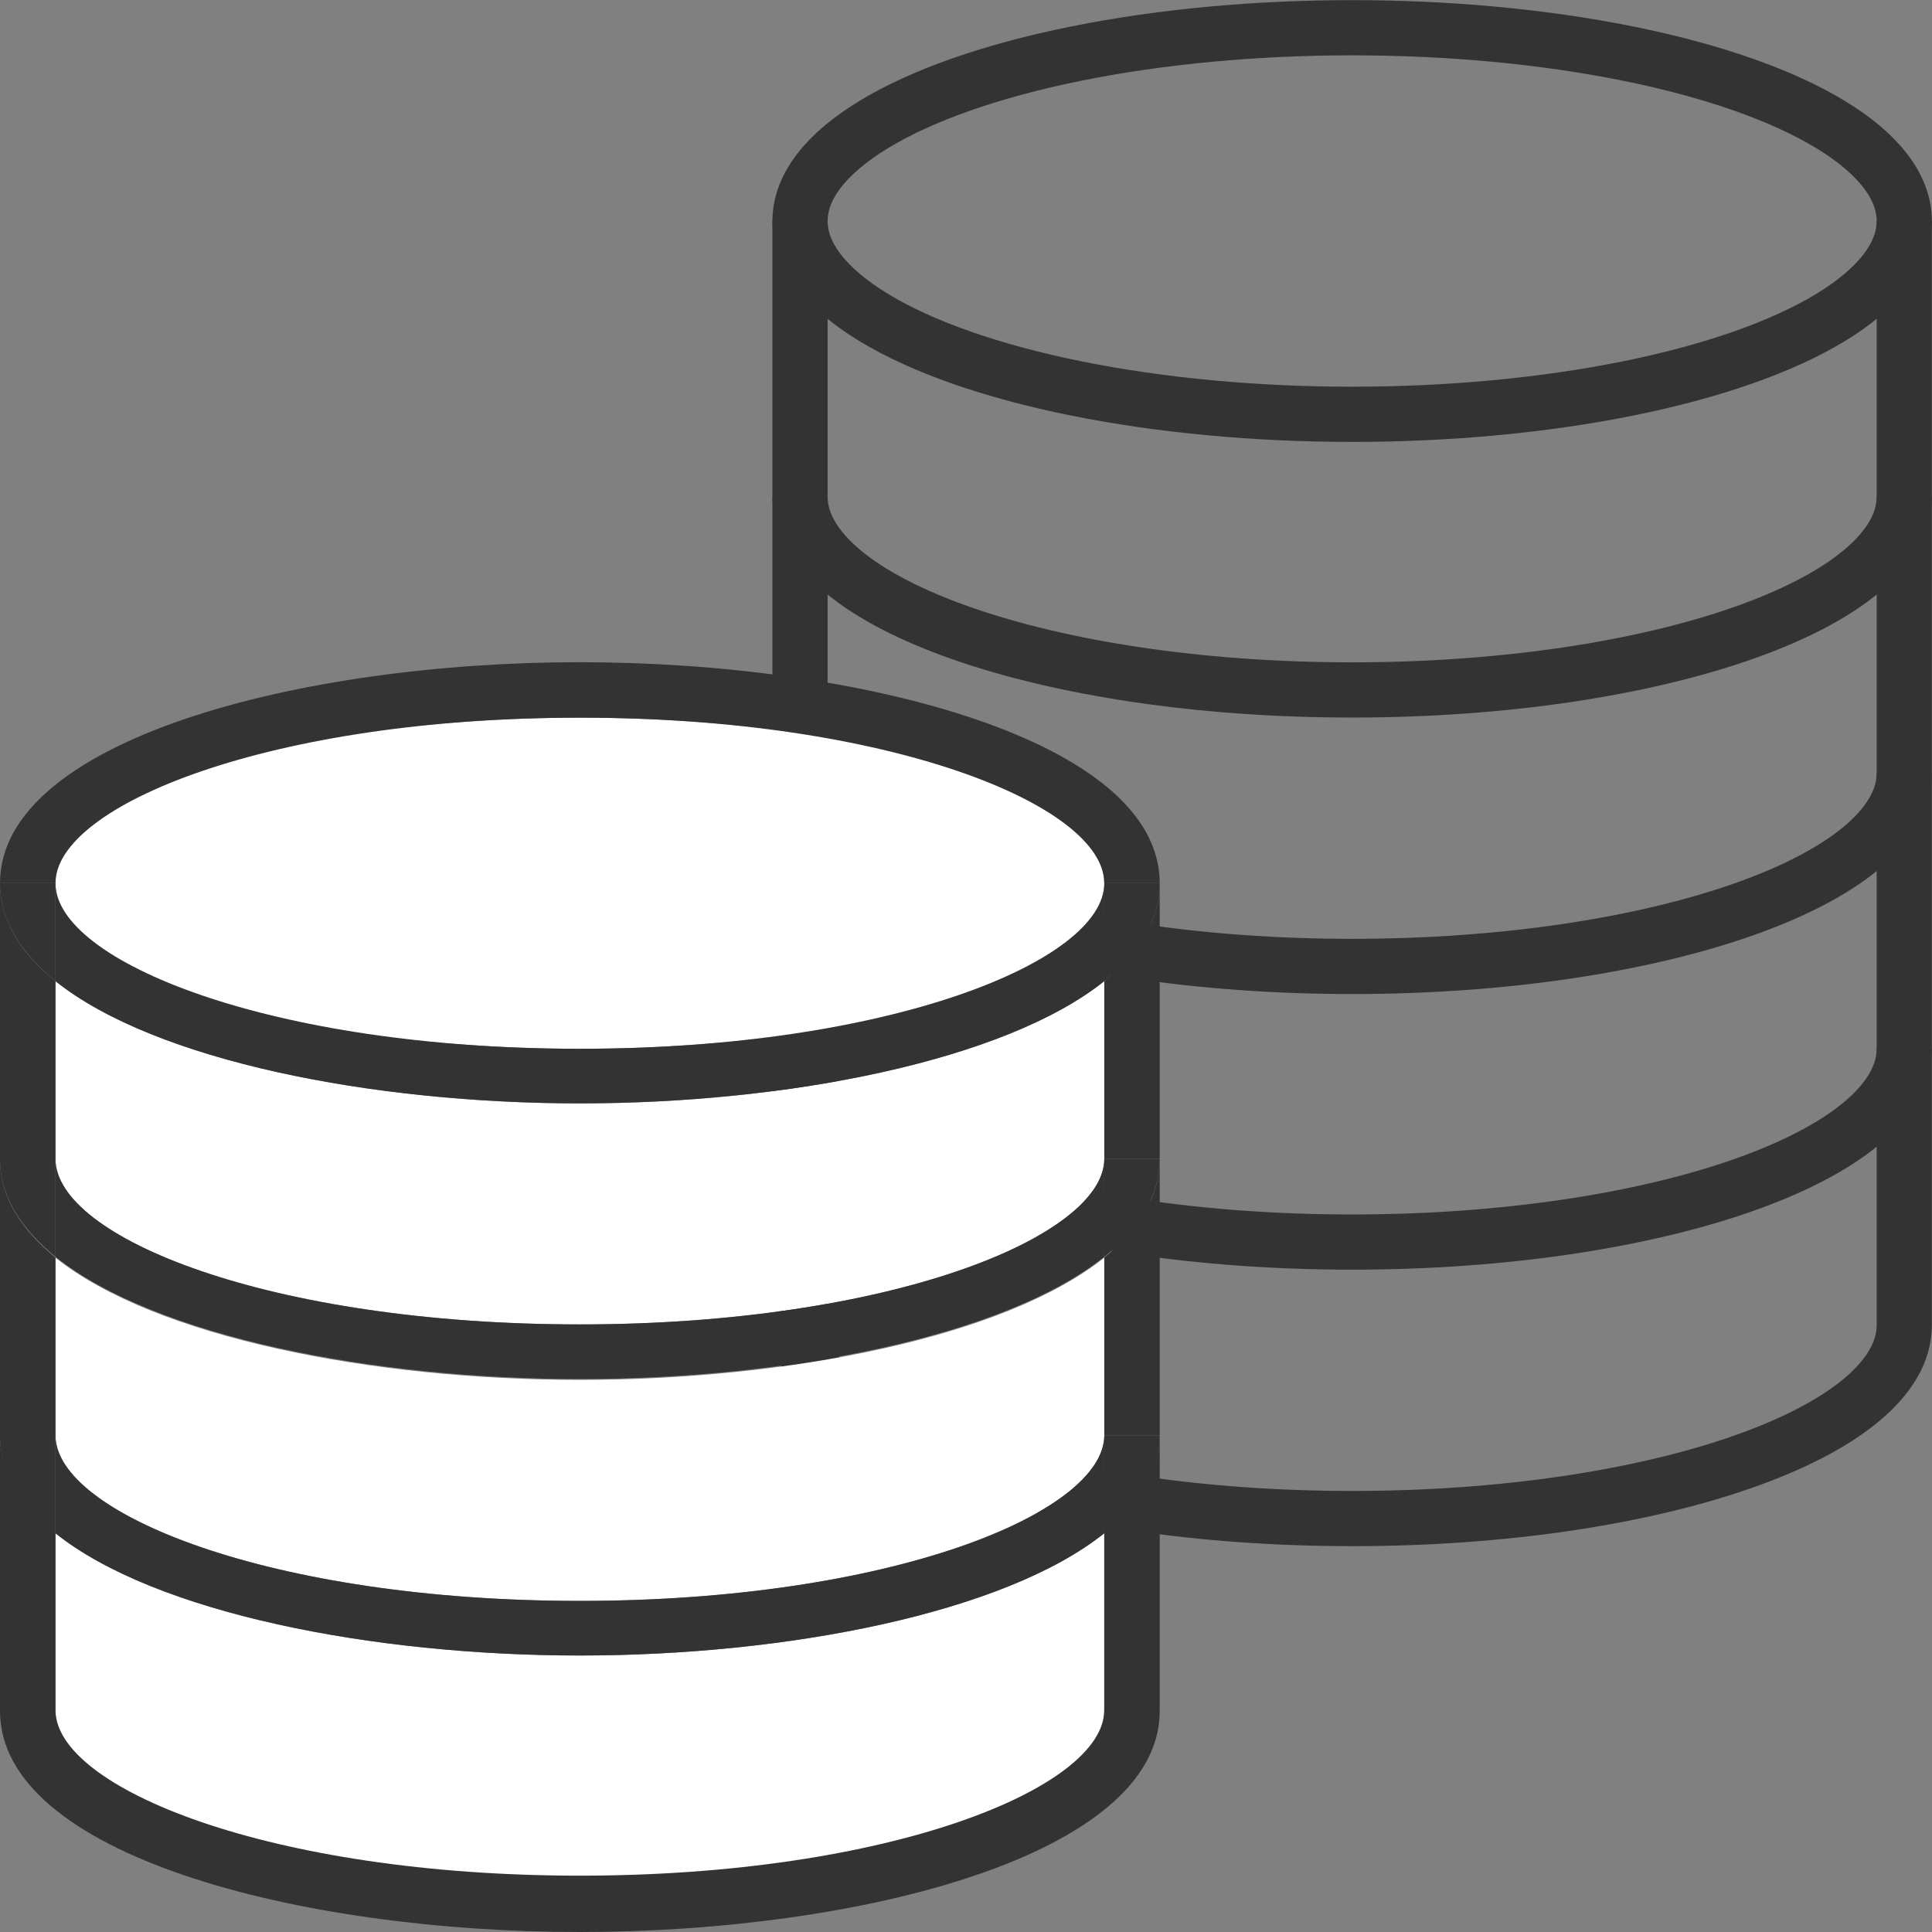 <svg version="1.1" id="Layer_1" xmlns="http://www.w3.org/2000/svg" x="0" y="0" viewBox="0 0 222.9 222.9" xml:space="preserve"><rect x="0" y="0" width="222.9" height="222.9" fill="#808080" stroke="none"/><style>.st0{fill:none;stroke:#333;stroke-width:6.369;stroke-miterlimit:10}.st1{fill:#333}.st2{fill:#fff}</style><ellipse class="st0" cx="156" cy="25.5" rx="63.7" ry="22.3"/><path class="st0" d="M219.7 57.3c0 12.3-28.5 22.3-63.7 22.3s-63.7-10-63.7-22.3m127.4 31.9c0 12.3-28.5 22.3-63.7 22.3s-63.7-10-63.7-22.3M219.7 121c0 12.3-28.5 22.3-63.7 22.3s-63.7-10-63.7-22.3"/><path class="st0" d="M219.7 25.5v127.4c0 12.3-28.5 22.3-63.7 22.3s-63.7-10-63.7-22.3V25.5"/><g id="XMLID_3_"><path class="st1" d="M133.8 133.7v31.9h-6.4v-20.5c4-3.3 6.4-7 6.4-11.4zm0-31.8v31.8h-6.4v-20.5c4-3.2 6.4-7 6.4-11.3z"/><path class="st1" d="M133.8 101.9c0 4.3-2.4 8.1-6.4 11.3v-11.3h6.4zm-6.4 31.8h6.4c0 4.3-2.4 8.1-6.4 11.3v-11.3zm0 31.9h6.4c0 4.3-2.4 8.1-6.4 11.3v-11.3z"/><path class="st2" d="M127.4 176.9v20.5c0 9-24.8 19.1-60.5 19.1s-60.5-10-60.5-19.1v-20.5C17.9 186.1 43 191 66.9 191s49-4.9 60.5-14.1z"/><path class="st2" d="M127.4 145.1v20.5c0 9-24.8 19.1-60.5 19.1S6.4 174.6 6.4 165.6v-20.5c11.5 9.2 36.6 14.1 60.5 14.1s49-4.9 60.5-14.1z"/><path class="st2" d="M127.4 113.2v20.5c0 9-24.8 19.1-60.5 19.1s-60.5-10-60.5-19.1v-20.5c11.5 9.2 36.6 14.1 60.5 14.1s49-4.9 60.5-14.1z"/><ellipse class="st2" cx="66.9" cy="101.9" rx="60.5" ry="19.1"/><path class="st1" d="M66.9 152.8c35.7 0 60.5-10.1 60.5-19.1V145c-11.5 9.2-36.6 14.1-60.5 14.1s-49-4.9-60.5-14.1v-11.3c0 9.1 24.8 19.1 60.5 19.1zm0 31.9c35.7 0 60.5-10.1 60.5-19.1v11.3c-11.5 9.2-36.6 14.1-60.5 14.1s-49-4.9-60.5-14.1v-11.3c0 9 24.8 19.1 60.5 19.1z"/><path class="st1" d="M133.8 197.4c0 16.6-34.5 25.5-66.9 25.5S0 214 0 197.4v-31.9c0 4.3 2.4 8.1 6.4 11.3v20.5c0 9 24.8 19.1 60.5 19.1s60.5-10.1 60.5-19.1v-20.5c4-3.3 6.4-7 6.4-11.3v31.9zm-6.4-95.5v11.3c-11.5 9.2-36.6 14.1-60.5 14.1s-49-4.9-60.5-14.1v-11.3c0 9 24.8 19.1 60.5 19.1s60.5-10.1 60.5-19.1z"/><path class="st1" d="M66.9 76.4c32.4 0 66.9 9 66.9 25.5h-6.4c0-9-24.8-19.1-60.5-19.1S6.4 92.9 6.4 101.9H0c0-16.5 34.5-25.5 66.9-25.5zM6.4 165.6v11.3c-4-3.3-6.4-7-6.4-11.3h6.4zM6.4 145.1v20.5H0v-31.9c0 4.4 2.4 8.1 6.4 11.4z"/><path class="st1" d="M6.4 133.7V145c-4-3.3-6.4-7-6.4-11.3h6.4zm0-20.5v20.5H0v-31.8c0 4.3 2.4 8.1 6.4 11.3z"/><path class="st1" d="M6.4 101.9v11.3c-4-3.3-6.4-7-6.4-11.3h6.4z"/></g></svg>